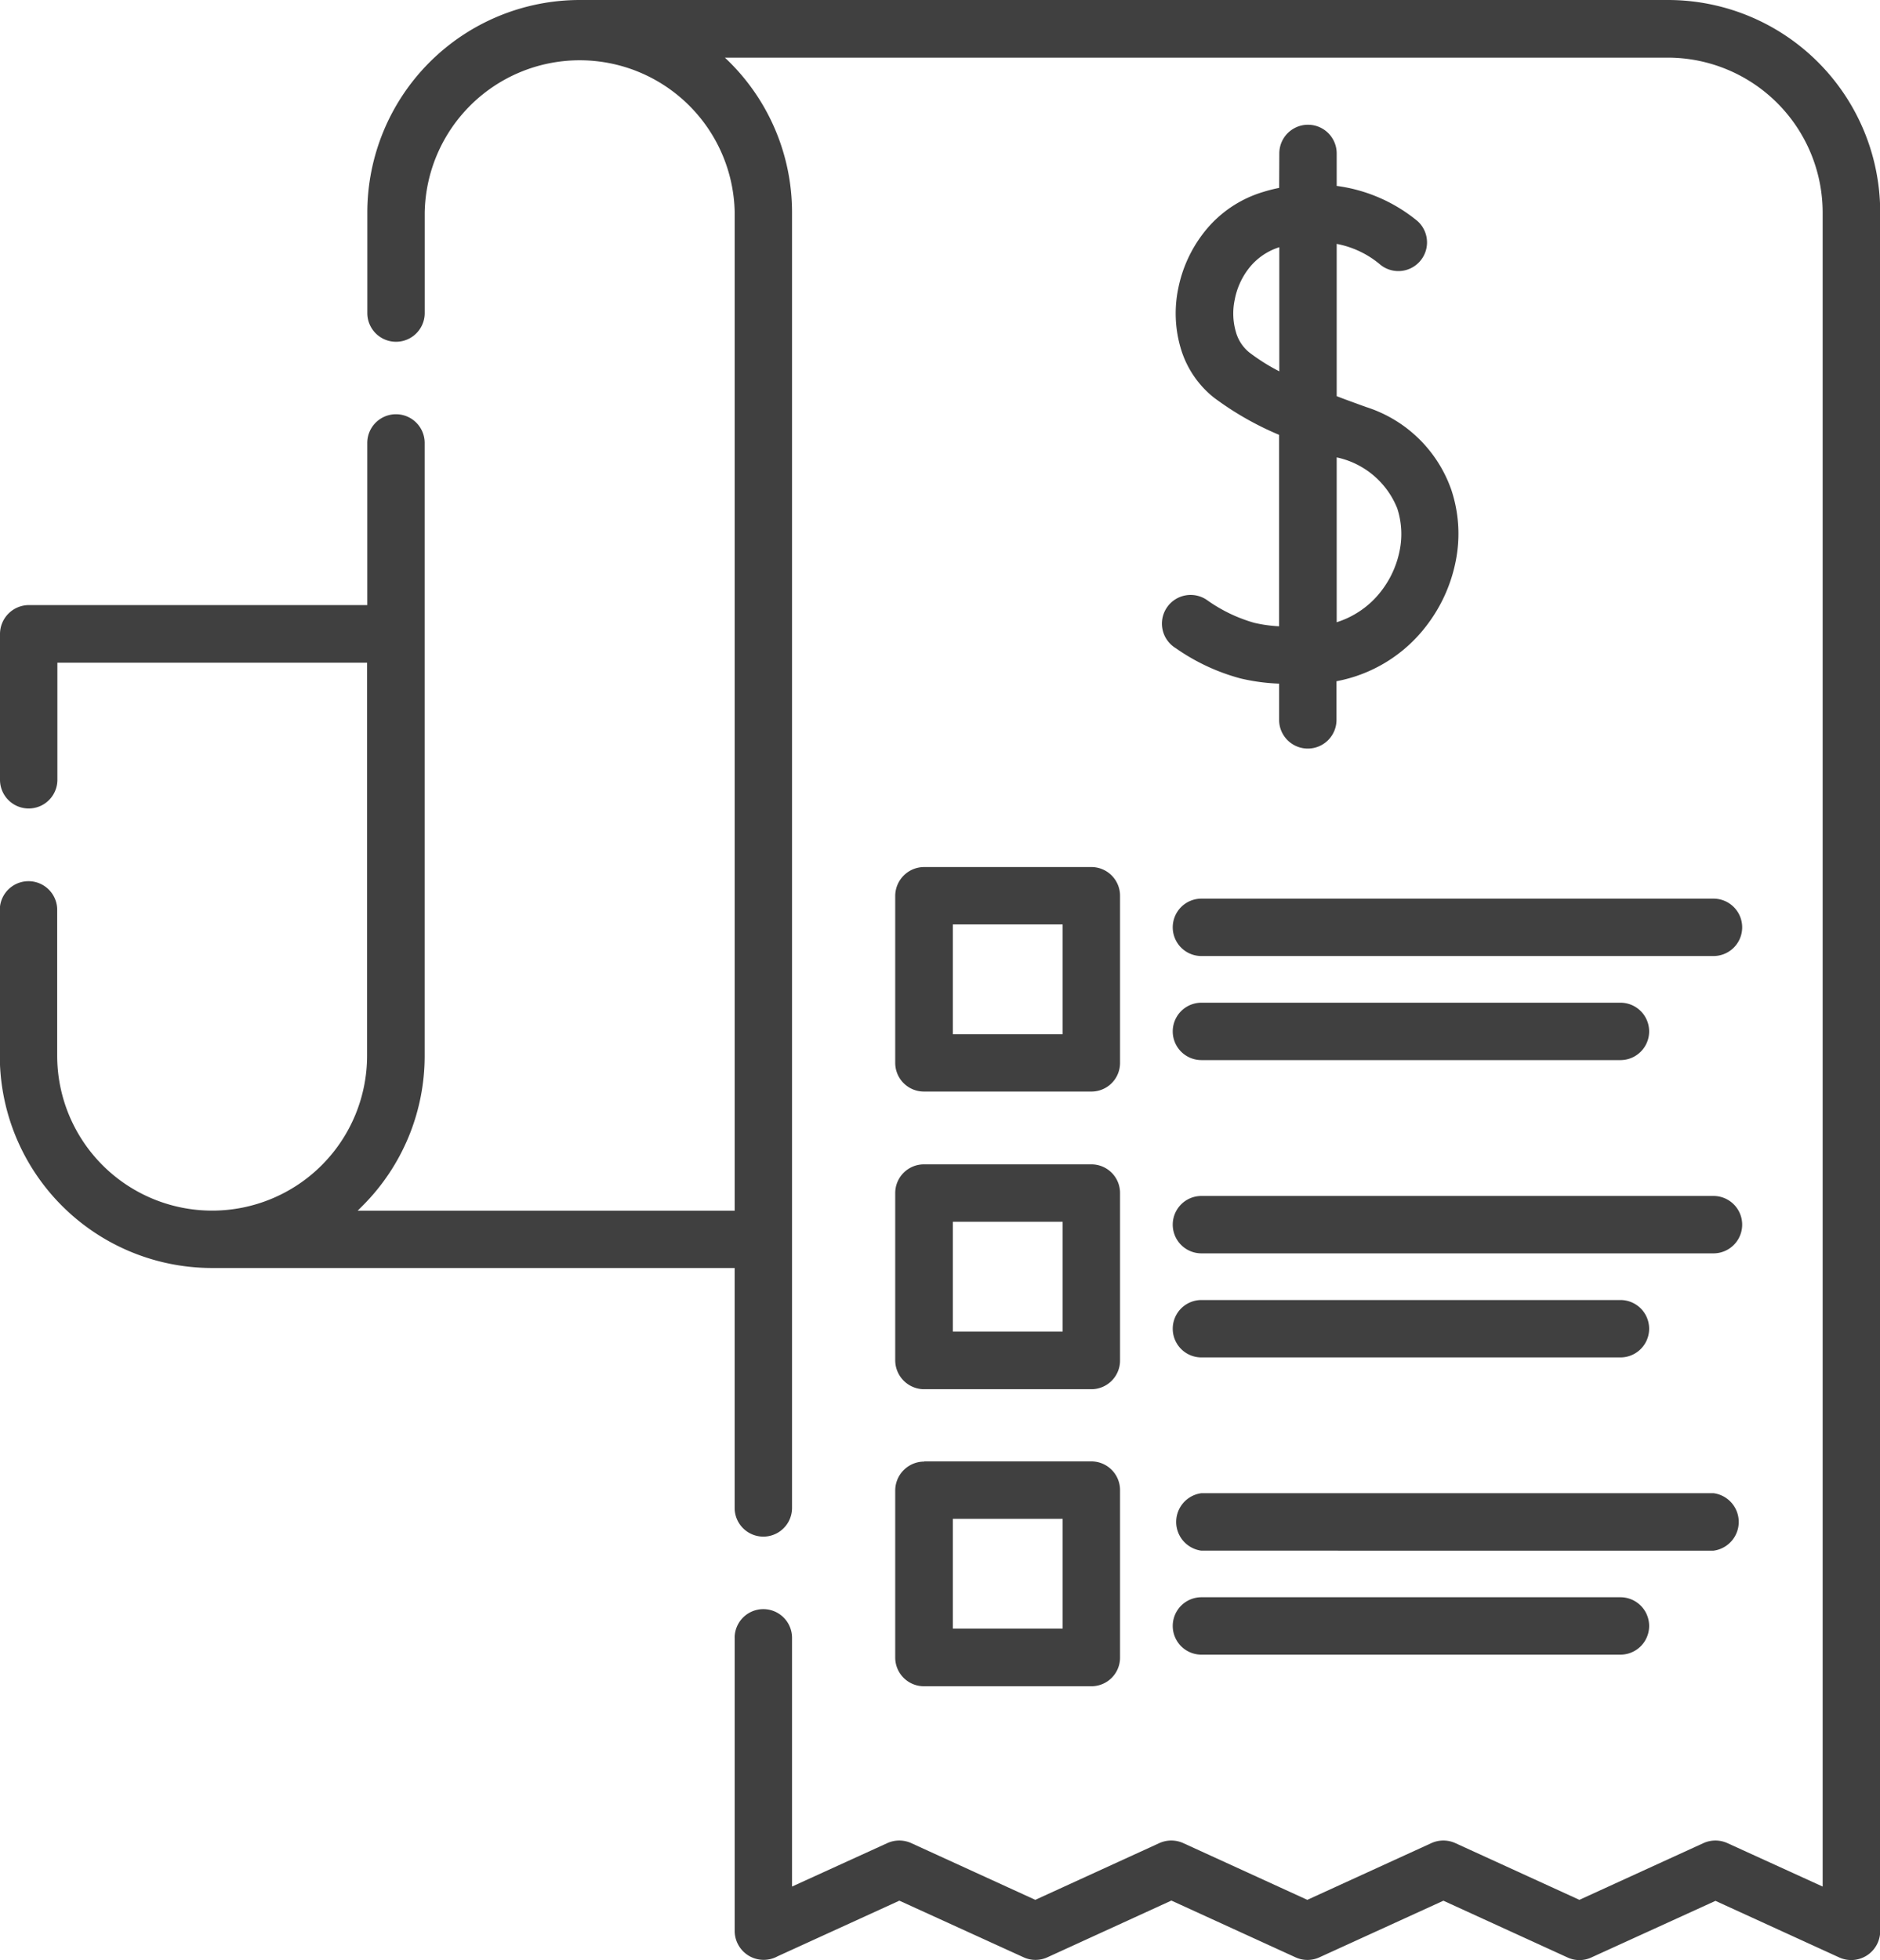 <svg id="bill_2_" data-name="bill (2)" xmlns="http://www.w3.org/2000/svg" width="38.918" height="40.569" viewBox="0 0 38.918 40.569">
  <path id="Path_589" data-name="Path 589" d="M25.625,33.9a.594.594,0,1,1,1.188,0v5.148l1.974-.9a.6.6,0,0,1,.492,0l2.57,1.175,2.569-1.175a.6.6,0,0,1,.492,0l2.57,1.175,2.57-1.175a.6.6,0,0,1,.492,0l2.57,1.175,2.57-1.175a.6.6,0,0,1,.492,0l1.974.9V4.4a3.209,3.209,0,0,0-3.207-3.207H25.423A4.386,4.386,0,0,1,26.813,4.4V31.211a.594.594,0,1,1-1.188,0V26.245H14.813a4.394,4.394,0,0,1-4.4-4.4V18.833a.594.594,0,1,1,1.188,0V21.85a3.207,3.207,0,1,0,6.415,0V13.717H11.605V16.14a.594.594,0,1,1-1.188,0V13.124a.6.6,0,0,1,.6-.6H18.02V9.168a.594.594,0,1,1,1.188,0V21.85a4.385,4.385,0,0,1-1.287,3.109l-.1.1h7.805V4.4a3.209,3.209,0,0,0-6.417,0v2.08a.594.594,0,1,1-1.188,0V4.4a4.4,4.4,0,0,1,4.4-4.4H44.939a4.394,4.394,0,0,1,4.4,4.4v35.58a.6.6,0,0,1-.84.539l-2.57-1.175-2.57,1.172a.587.587,0,0,1-.492,0l-2.57-1.175-2.567,1.172a.593.593,0,0,1-.494,0l-2.57-1.175L32.1,40.512a.593.593,0,0,1-.494,0L29.035,39.34l-2.522,1.152a.6.6,0,0,1-.887-.517V33.9Zm3.924-3.652H33.01a.594.594,0,0,1,.593.6v3.461a.592.592,0,0,1-.593.593H29.549a.594.594,0,0,1-.6-.593V30.848A.6.6,0,0,1,29.549,30.252Zm2.866,1.188H30.142v2.273h2.273ZM29.549,24.1H33.01a.592.592,0,0,1,.593.593v3.461a.594.594,0,0,1-.593.6H29.549a.6.6,0,0,1-.6-.6V24.693A.594.594,0,0,1,29.549,24.1Zm2.866,1.188H30.142v2.273h2.273Zm-2.866-7.342H33.01a.594.594,0,0,1,.593.6V22a.592.592,0,0,1-.593.593H29.549a.594.594,0,0,1-.6-.593V18.541A.6.6,0,0,1,29.549,17.946Zm2.866,1.188H30.142v2.273h2.273Zm2.873,15.114a.594.594,0,0,1,0-1.188h8.674a.594.594,0,1,1,0,1.188Zm0-2.152a.6.6,0,0,1,0-1.19h10.6a.6.6,0,0,1,0,1.19Zm0-4a.594.594,0,0,1,0-1.188h8.674a.594.594,0,1,1,0,1.188Zm0-2.154a.594.594,0,0,1,0-1.188h10.6a.594.594,0,1,1,0,1.188Zm0-4a.594.594,0,0,1,0-1.188h8.674a.594.594,0,1,1,0,1.188Zm0-2.154a.594.594,0,0,1,0-1.188h10.6a.594.594,0,1,1,0,1.188ZM36.9,3.176a.594.594,0,0,1,1.188,0v.672a3.311,3.311,0,0,1,1.673.728.593.593,0,1,1-.793.883,1.961,1.961,0,0,0-.88-.411V8.2c.191.074.393.146.6.222a2.75,2.75,0,0,1,1.772,1.714,2.879,2.879,0,0,1,.094,1.467,3.21,3.21,0,0,1-.609,1.35A3.047,3.047,0,0,1,38.084,14.1v.8a.594.594,0,0,1-1.188,0v-.75a4.085,4.085,0,0,1-.8-.108,4.243,4.243,0,0,1-1.341-.627.594.594,0,1,1,.651-.993,3.175,3.175,0,0,0,.975.469,2.876,2.876,0,0,0,.514.072V9a6.35,6.35,0,0,1-1.352-.773A2.038,2.038,0,0,1,34.857,7.2a2.545,2.545,0,0,1-.049-1.229,2.75,2.75,0,0,1,.526-1.152,2.443,2.443,0,0,1,1.235-.847,3.214,3.214,0,0,1,.328-.083Zm1.188,6.291v3.412a1.87,1.87,0,0,0,.925-.649,2,2,0,0,0,.38-.842,1.714,1.714,0,0,0-.052-.867,1.738,1.738,0,0,0-1.253-1.054ZM36.9,7.686V5.117a1.289,1.289,0,0,0-.631.438,1.509,1.509,0,0,0-.292.649A1.368,1.368,0,0,0,36,6.866a.834.834,0,0,0,.276.427A4.11,4.11,0,0,0,36.9,7.686Z" transform="translate(-10.417 0)" fill="#404040"/>
</svg>
